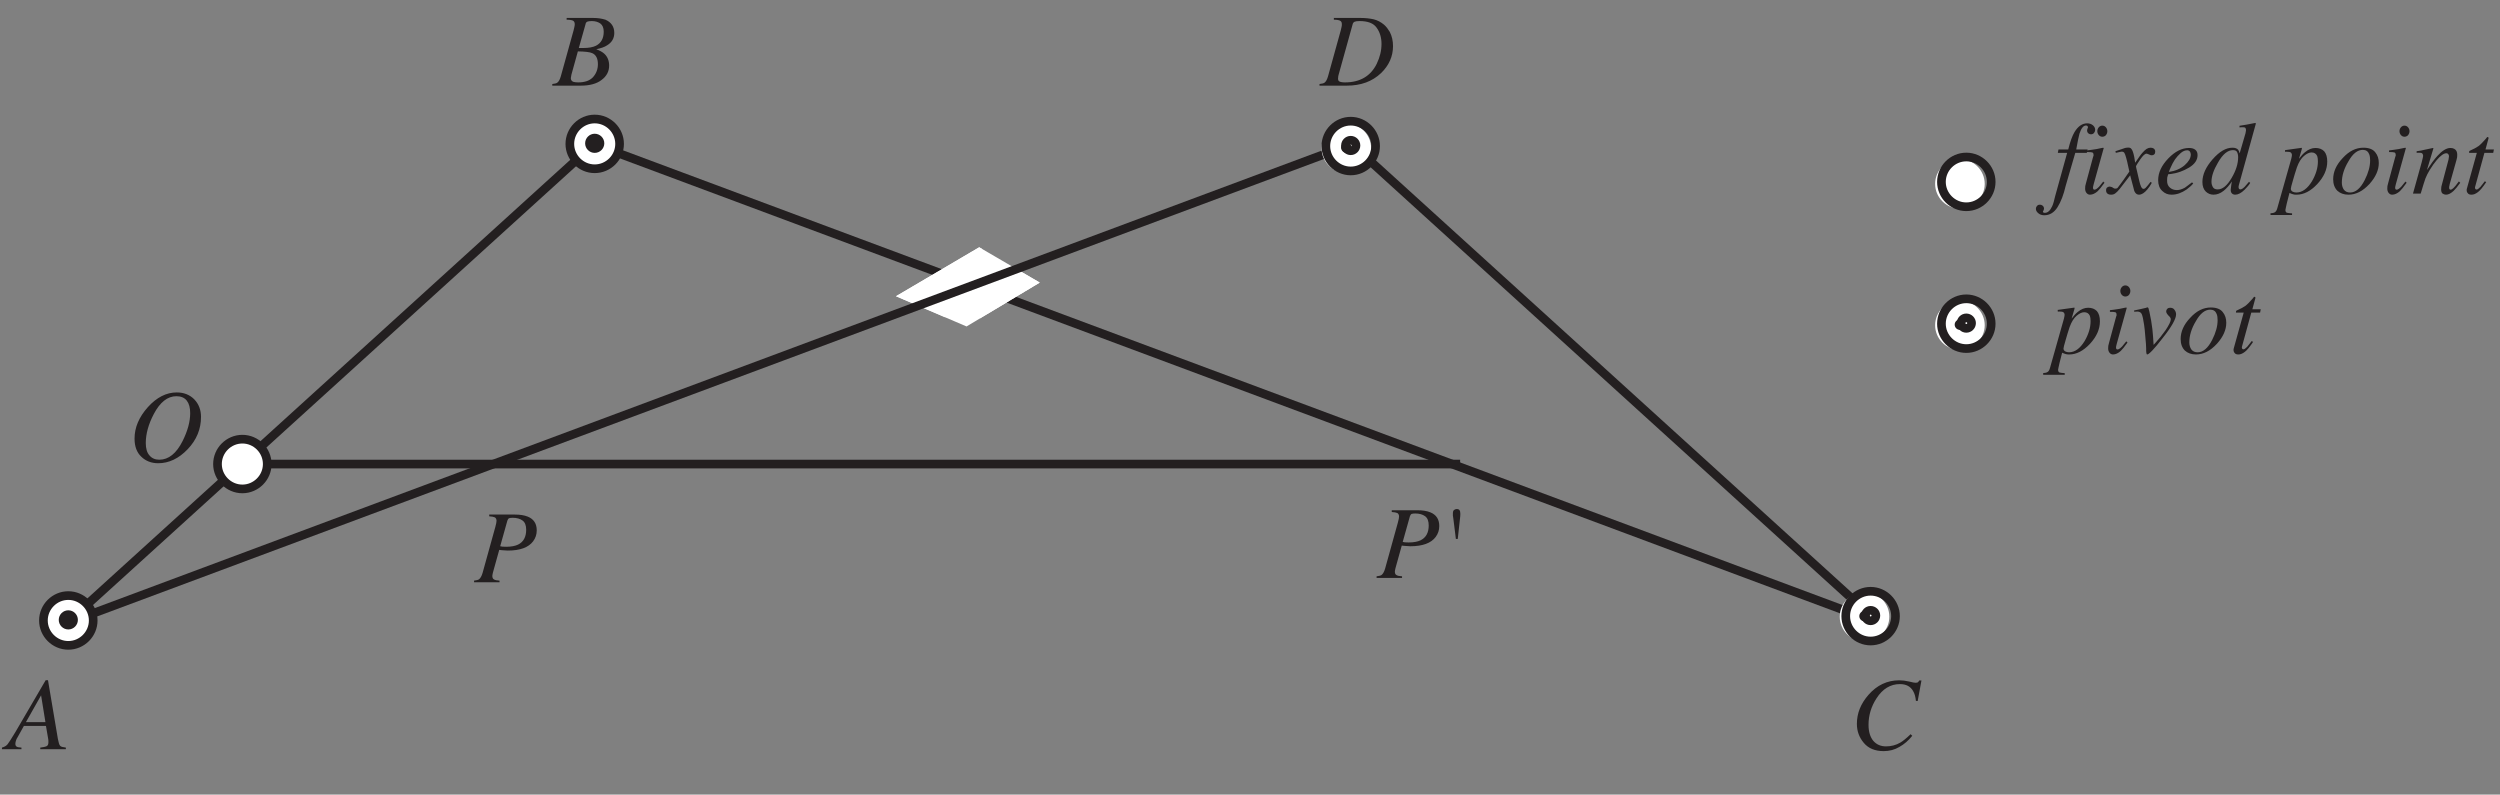 <?xml version="1.0" encoding="UTF-8"?>
<svg xmlns="http://www.w3.org/2000/svg" xmlns:xlink="http://www.w3.org/1999/xlink" width="288.52" height="91.7" viewBox="0 0 288.52 91.7">
<rect x="0" y="0" width="288.52" height="91.7" fill="#808080" stroke="none"/>
<defs>
<g>
<g id="glyph-0-0">
<path d="M 9.172 0 L 9.172 -7.797 L -0.109 -7.797 L -0.109 0 Z M 0.969 -1.078 L 0.969 -6.719 L 8.094 -6.719 L 8.094 -1.078 Z M 0.969 -1.078 "/>
</g>
<g id="glyph-0-1">
<path d="M 3.547 -0.188 C 3.062 -0.188 2.672 -0.359 2.406 -0.688 C 2.125 -1 1.984 -1.484 1.984 -2.109 C 1.984 -3.172 2.297 -4.297 2.906 -5.453 C 3.625 -6.828 4.5 -7.516 5.516 -7.516 C 6.047 -7.516 6.453 -7.344 6.719 -7 C 6.984 -6.656 7.109 -6.188 7.109 -5.562 C 7.109 -4.578 6.812 -3.5 6.234 -2.344 C 5.516 -0.906 4.609 -0.188 3.547 -0.188 Z M 5.562 -7.953 C 4.359 -7.953 3.25 -7.391 2.219 -6.25 C 1.203 -5.109 0.688 -3.906 0.688 -2.625 C 0.688 -1.703 0.953 -1.016 1.469 -0.531 C 1.984 -0.031 2.641 0.219 3.422 0.219 C 4.656 0.219 5.797 -0.328 6.812 -1.391 C 7.859 -2.484 8.359 -3.734 8.359 -5.125 C 8.359 -5.922 8.109 -6.594 7.594 -7.141 C 7.078 -7.672 6.391 -7.953 5.562 -7.953 Z M 5.562 -7.953 "/>
</g>
<g id="glyph-0-2">
<path d="M 0 0 L 2.938 0 L 2.938 -0.188 C 2.625 -0.203 2.422 -0.25 2.297 -0.328 C 2.172 -0.391 2.109 -0.531 2.109 -0.734 C 2.109 -0.812 2.141 -0.938 2.172 -1.094 C 2.188 -1.188 2.219 -1.297 2.266 -1.438 L 2.906 -3.734 C 3.062 -3.719 3.219 -3.688 3.375 -3.688 C 3.562 -3.672 3.734 -3.656 3.891 -3.656 C 5.312 -3.656 6.281 -4.016 6.812 -4.719 C 7.094 -5.094 7.234 -5.516 7.234 -5.984 C 7.234 -6.766 6.891 -7.297 6.188 -7.578 C 5.797 -7.734 5.312 -7.812 4.703 -7.812 L 1.75 -7.812 L 1.75 -7.609 C 2.062 -7.594 2.266 -7.547 2.406 -7.484 C 2.516 -7.406 2.594 -7.281 2.594 -7.094 C 2.594 -7.062 2.594 -7.016 2.578 -6.969 C 2.578 -6.938 2.562 -6.875 2.562 -6.828 L 2.453 -6.375 L 0.984 -1.078 C 0.875 -0.703 0.734 -0.469 0.578 -0.344 C 0.469 -0.266 0.281 -0.219 0 -0.188 Z M 3.016 -4.156 L 3.844 -7.109 C 3.891 -7.25 3.953 -7.344 4.047 -7.391 C 4.141 -7.422 4.297 -7.438 4.469 -7.438 C 4.938 -7.438 5.312 -7.328 5.594 -7.125 C 5.875 -6.922 6.016 -6.562 6.016 -6.062 C 6.016 -5.219 5.703 -4.656 5.078 -4.344 C 4.75 -4.188 4.297 -4.094 3.703 -4.094 C 3.531 -4.094 3.391 -4.094 3.281 -4.109 C 3.172 -4.125 3.094 -4.141 3.016 -4.156 Z M 3.016 -4.156 "/>
</g>
<g id="glyph-0-3">
<path d="M 2.438 -3.125 L 4.188 -6.219 L 4.688 -3.125 Z M -0.328 0 L 1.922 0 L 1.922 -0.188 C 1.656 -0.203 1.469 -0.234 1.375 -0.297 C 1.266 -0.359 1.219 -0.469 1.219 -0.625 C 1.219 -0.734 1.25 -0.891 1.312 -1.062 C 1.344 -1.172 1.406 -1.266 1.453 -1.344 L 2.203 -2.688 L 4.75 -2.688 L 5.016 -1.141 C 5.016 -1.094 5.016 -1.031 5.031 -0.969 C 5.031 -0.891 5.031 -0.844 5.031 -0.781 C 5.031 -0.547 4.953 -0.391 4.781 -0.328 C 4.672 -0.281 4.453 -0.234 4.094 -0.188 L 4.094 0 L 7.047 0 L 7.047 -0.188 C 6.703 -0.234 6.484 -0.281 6.391 -0.391 C 6.281 -0.5 6.203 -0.781 6.125 -1.203 L 4.984 -7.969 L 4.719 -7.969 L 1.234 -2 C 0.766 -1.219 0.453 -0.734 0.312 -0.562 C 0.156 -0.375 -0.062 -0.266 -0.328 -0.188 Z M -0.328 0 "/>
</g>
<g id="glyph-0-4">
<path d="M 2.953 -4.344 L 3.734 -7.109 C 3.75 -7.25 3.828 -7.328 3.906 -7.375 C 4 -7.422 4.188 -7.453 4.453 -7.453 C 4.859 -7.453 5.188 -7.344 5.438 -7.172 C 5.688 -6.984 5.828 -6.672 5.828 -6.234 C 5.828 -5.438 5.516 -4.906 4.938 -4.609 C 4.594 -4.438 4.109 -4.344 3.484 -4.344 Z M 2.875 -0.375 C 2.625 -0.375 2.453 -0.406 2.328 -0.438 C 2.125 -0.516 2.031 -0.656 2.031 -0.875 C 2.031 -0.938 2.047 -0.984 2.062 -1.047 C 2.062 -1.109 2.078 -1.188 2.094 -1.25 L 2.844 -3.953 C 3.688 -3.938 4.234 -3.875 4.5 -3.75 C 4.938 -3.562 5.156 -3.125 5.156 -2.484 C 5.156 -1.906 4.969 -1.406 4.609 -1 C 4.234 -0.578 3.656 -0.375 2.875 -0.375 Z M -0.109 0 L 3.203 0 C 4.203 0 5.016 -0.219 5.578 -0.656 C 6.172 -1.094 6.453 -1.656 6.453 -2.312 C 6.453 -2.875 6.266 -3.344 5.891 -3.688 C 5.688 -3.875 5.375 -4.047 4.969 -4.203 C 5.5 -4.312 5.922 -4.453 6.219 -4.656 C 6.766 -4.984 7.047 -5.469 7.047 -6.078 C 7.047 -6.797 6.703 -7.312 6.031 -7.609 C 5.625 -7.734 5.156 -7.812 4.641 -7.812 L 1.547 -7.812 L 1.547 -7.609 C 1.906 -7.609 2.156 -7.562 2.281 -7.5 C 2.422 -7.422 2.484 -7.281 2.484 -7.078 C 2.484 -7 2.469 -6.859 2.422 -6.688 C 2.406 -6.594 2.375 -6.5 2.344 -6.359 L 0.875 -1.078 C 0.766 -0.703 0.641 -0.469 0.469 -0.344 C 0.375 -0.266 0.172 -0.219 -0.109 -0.188 Z M -0.109 0 "/>
</g>
<g id="glyph-0-5">
<path d="M 2.828 -0.375 C 2.516 -0.375 2.297 -0.422 2.188 -0.484 C 2.078 -0.531 2.031 -0.656 2.031 -0.828 C 2.031 -0.891 2.031 -0.938 2.047 -0.984 C 2.047 -1.047 2.062 -1.141 2.094 -1.25 L 3.719 -7.094 C 3.75 -7.234 3.828 -7.312 3.938 -7.375 C 4.047 -7.422 4.25 -7.453 4.5 -7.453 C 5.469 -7.453 6.125 -7.203 6.484 -6.688 C 6.859 -6.172 7.047 -5.547 7.047 -4.812 C 7.047 -4.031 6.859 -3.281 6.5 -2.531 C 5.797 -1.094 4.562 -0.375 2.828 -0.375 Z M -0.109 0 L 3.047 0 C 4.672 0 5.984 -0.484 7 -1.453 C 7.906 -2.328 8.375 -3.375 8.375 -4.562 C 8.375 -5.172 8.25 -5.719 8 -6.203 C 7.812 -6.516 7.609 -6.797 7.344 -7.031 C 6.969 -7.344 6.578 -7.547 6.141 -7.656 C 5.719 -7.75 5.219 -7.812 4.641 -7.812 L 1.547 -7.812 L 1.547 -7.609 C 1.906 -7.609 2.156 -7.562 2.281 -7.484 C 2.422 -7.406 2.469 -7.281 2.469 -7.078 C 2.469 -7 2.469 -6.891 2.438 -6.781 C 2.422 -6.672 2.375 -6.531 2.344 -6.375 L 0.875 -1.078 C 0.766 -0.703 0.641 -0.469 0.469 -0.344 C 0.375 -0.266 0.172 -0.219 -0.109 -0.188 Z M -0.109 0 "/>
</g>
<g id="glyph-0-6">
<path d="M 5.5 -7.953 C 4.109 -7.953 2.922 -7.391 1.953 -6.281 C 1.047 -5.25 0.609 -4.141 0.609 -2.922 C 0.609 -2.094 0.875 -1.359 1.406 -0.734 C 1.938 -0.094 2.703 0.219 3.703 0.219 C 4.359 0.219 4.969 0.062 5.516 -0.266 C 6.078 -0.578 6.562 -1 7 -1.547 L 6.812 -1.734 C 6.328 -1.266 5.922 -0.938 5.625 -0.766 C 5.125 -0.469 4.562 -0.328 3.969 -0.328 C 3.375 -0.328 2.891 -0.531 2.516 -0.953 C 2.156 -1.375 1.953 -2 1.953 -2.812 C 1.953 -3.922 2.266 -4.938 2.875 -5.875 C 3.578 -6.969 4.484 -7.516 5.578 -7.516 C 6.281 -7.516 6.797 -7.25 7.094 -6.719 C 7.266 -6.438 7.375 -6.062 7.422 -5.578 L 7.625 -5.562 L 8.062 -7.938 L 7.812 -7.938 C 7.766 -7.859 7.719 -7.781 7.656 -7.734 C 7.609 -7.688 7.5 -7.672 7.359 -7.672 C 7.281 -7.672 7.031 -7.703 6.641 -7.812 C 6.234 -7.906 5.844 -7.953 5.5 -7.953 Z M 5.5 -7.953 "/>
</g>
<g id="glyph-0-7">
<path d="M 1.922 -7.953 C 1.828 -7.953 1.719 -7.906 1.641 -7.844 C 1.547 -7.781 1.5 -7.656 1.5 -7.453 C 1.5 -7.359 1.5 -7.281 1.5 -7.188 C 1.516 -7.094 1.531 -7 1.547 -6.891 L 1.844 -4.5 L 2.062 -4.5 L 2.344 -7.078 C 2.359 -7.219 2.359 -7.297 2.359 -7.328 C 2.359 -7.344 2.359 -7.391 2.359 -7.422 C 2.359 -7.609 2.328 -7.734 2.266 -7.812 C 2.219 -7.906 2.094 -7.953 1.922 -7.953 Z M 1.922 -7.953 "/>
</g>
<g id="glyph-0-8">
<path d="M 5.062 -7.359 C 5.062 -7.547 4.984 -7.719 4.812 -7.875 C 4.625 -8.031 4.406 -8.109 4.141 -8.109 C 3.562 -8.109 3.078 -7.766 2.672 -7.094 C 2.422 -6.672 2.172 -6 1.953 -5.094 L 0.828 -5.094 L 0.75 -4.703 L 1.828 -4.703 L 0.438 0.312 C 0.328 0.781 0.234 1.172 0.109 1.438 C -0.125 1.953 -0.406 2.219 -0.734 2.219 C -0.797 2.219 -0.859 2.219 -0.906 2.188 C -0.938 2.156 -0.969 2.141 -0.969 2.109 C -0.969 2.062 -0.953 2.016 -0.906 1.953 C -0.875 1.875 -0.844 1.812 -0.844 1.734 C -0.844 1.609 -0.891 1.5 -0.984 1.406 C -1.078 1.328 -1.188 1.281 -1.328 1.281 C -1.469 1.281 -1.594 1.328 -1.656 1.438 C -1.75 1.531 -1.781 1.641 -1.781 1.75 C -1.781 1.953 -1.688 2.109 -1.5 2.266 C -1.328 2.422 -1.094 2.5 -0.812 2.5 C -0.188 2.5 0.328 2.188 0.719 1.562 C 1.109 0.938 1.422 0.125 1.656 -0.891 L 2.766 -4.703 L 4.094 -4.703 L 4.188 -5.094 L 2.875 -5.094 C 3.031 -5.938 3.141 -6.547 3.25 -6.922 C 3.453 -7.547 3.703 -7.859 4 -7.859 C 4.062 -7.859 4.109 -7.844 4.156 -7.812 C 4.203 -7.75 4.234 -7.719 4.234 -7.656 C 4.156 -7.484 4.125 -7.344 4.125 -7.266 C 4.125 -7.156 4.172 -7.047 4.25 -6.969 C 4.344 -6.891 4.453 -6.844 4.578 -6.844 C 4.734 -6.844 4.859 -6.906 4.938 -7.016 C 5.016 -7.125 5.062 -7.234 5.062 -7.359 Z M 5.062 -7.359 "/>
</g>
<g id="glyph-0-9">
<path d="M 2.562 -6.562 C 2.719 -6.562 2.859 -6.625 2.969 -6.734 C 3.078 -6.875 3.141 -7.016 3.141 -7.203 C 3.141 -7.375 3.078 -7.531 2.969 -7.656 C 2.859 -7.781 2.719 -7.844 2.562 -7.844 C 2.406 -7.844 2.266 -7.781 2.156 -7.656 C 2.047 -7.531 1.984 -7.375 1.984 -7.203 C 1.984 -7.031 2.047 -6.875 2.156 -6.75 C 2.266 -6.625 2.406 -6.562 2.562 -6.562 Z M 2.422 -5.25 C 2.266 -5.219 2.078 -5.172 1.906 -5.141 C 1.75 -5.109 1.609 -5.094 1.484 -5.078 C 1.344 -5.062 1.109 -5.016 0.781 -4.984 L 0.781 -4.797 C 1.094 -4.797 1.297 -4.781 1.406 -4.75 C 1.5 -4.703 1.547 -4.625 1.547 -4.484 C 1.547 -4.453 1.547 -4.406 1.547 -4.359 C 1.531 -4.328 1.516 -4.297 1.5 -4.25 L 0.688 -1.25 C 0.641 -1.078 0.609 -0.953 0.594 -0.875 C 0.578 -0.781 0.578 -0.688 0.578 -0.578 C 0.578 -0.375 0.625 -0.219 0.734 -0.078 C 0.844 0.062 0.984 0.125 1.141 0.125 C 1.438 0.125 1.734 -0.016 2.031 -0.281 C 2.219 -0.469 2.469 -0.766 2.75 -1.172 L 2.812 -1.25 L 2.672 -1.391 C 2.469 -1.125 2.312 -0.938 2.188 -0.797 C 1.969 -0.578 1.797 -0.453 1.656 -0.453 C 1.578 -0.453 1.531 -0.484 1.516 -0.531 C 1.5 -0.562 1.484 -0.625 1.484 -0.688 C 1.484 -0.719 1.5 -0.844 1.562 -1.078 L 2.719 -5.234 C 2.734 -5.266 2.719 -5.266 2.703 -5.281 C 2.672 -5.297 2.578 -5.281 2.422 -5.25 Z M 2.422 -5.25 "/>
</g>
<g id="glyph-0-10">
<path d="M -0.328 -0.391 C -0.328 -0.281 -0.312 -0.172 -0.266 -0.109 C -0.172 0.047 0 0.125 0.25 0.125 C 0.438 0.125 0.594 0.078 0.719 -0.016 C 0.844 -0.094 1.031 -0.281 1.25 -0.547 L 2.453 -2.109 L 2.828 -0.688 C 2.875 -0.438 2.938 -0.25 3.016 -0.141 C 3.125 0.031 3.281 0.125 3.469 0.125 C 3.781 0.125 4.094 -0.078 4.438 -0.484 C 4.609 -0.688 4.797 -0.953 4.953 -1.25 L 4.797 -1.344 C 4.578 -1.047 4.406 -0.844 4.297 -0.734 C 4.203 -0.609 4.094 -0.547 3.984 -0.547 C 3.875 -0.547 3.766 -0.656 3.688 -0.859 C 3.625 -0.984 3.562 -1.219 3.484 -1.547 C 3.391 -1.906 3.328 -2.266 3.25 -2.562 C 3.172 -2.891 3.125 -3.078 3.125 -3.141 C 3.125 -3.203 3.297 -3.484 3.609 -3.938 C 3.922 -4.391 4.156 -4.609 4.344 -4.609 C 4.344 -4.609 4.391 -4.609 4.422 -4.594 C 4.453 -4.578 4.5 -4.562 4.547 -4.547 L 4.703 -4.484 C 4.75 -4.453 4.781 -4.453 4.812 -4.438 C 4.859 -4.422 4.906 -4.422 4.953 -4.422 C 5.062 -4.422 5.156 -4.453 5.234 -4.531 C 5.312 -4.609 5.344 -4.703 5.344 -4.844 C 5.344 -5.031 5.266 -5.156 5.109 -5.234 C 5.047 -5.266 4.938 -5.297 4.797 -5.297 C 4.656 -5.297 4.5 -5.25 4.344 -5.156 C 4.203 -5.062 4.031 -4.906 3.859 -4.703 C 3.656 -4.484 3.391 -4.094 3.031 -3.562 L 2.922 -4.234 C 2.828 -4.703 2.719 -5.016 2.594 -5.156 C 2.516 -5.266 2.391 -5.312 2.234 -5.312 C 2.125 -5.312 2.016 -5.297 1.859 -5.266 C 1.719 -5.219 1.562 -5.172 1.406 -5.109 L 0.75 -4.891 L 0.797 -4.703 C 0.922 -4.734 1.031 -4.75 1.141 -4.781 C 1.297 -4.812 1.406 -4.844 1.453 -4.844 C 1.609 -4.844 1.719 -4.797 1.781 -4.703 C 1.844 -4.609 1.906 -4.438 1.984 -4.156 C 2.062 -3.891 2.141 -3.562 2.219 -3.172 C 2.312 -2.781 2.359 -2.562 2.359 -2.547 C 1.859 -1.812 1.516 -1.344 1.375 -1.156 C 1.156 -0.859 1.031 -0.688 0.984 -0.641 C 0.922 -0.594 0.844 -0.578 0.75 -0.578 C 0.719 -0.578 0.688 -0.578 0.672 -0.578 C 0.641 -0.578 0.609 -0.594 0.578 -0.609 L 0.375 -0.734 C 0.328 -0.75 0.281 -0.781 0.234 -0.781 C 0.172 -0.797 0.141 -0.812 0.094 -0.812 C 0 -0.812 -0.094 -0.781 -0.188 -0.719 C -0.281 -0.656 -0.328 -0.547 -0.328 -0.391 Z M -0.328 -0.391 "/>
</g>
<g id="glyph-0-11">
<path d="M 0.375 -1.547 C 0.375 -1.016 0.531 -0.594 0.844 -0.312 C 1.141 -0.016 1.5 0.125 1.922 0.125 C 2.516 0.125 3.078 -0.078 3.672 -0.484 C 4 -0.734 4.25 -0.953 4.422 -1.172 L 4.281 -1.297 C 3.922 -1.016 3.641 -0.812 3.469 -0.688 C 3.125 -0.5 2.828 -0.406 2.531 -0.406 C 2.219 -0.406 1.953 -0.5 1.734 -0.688 C 1.5 -0.891 1.406 -1.141 1.406 -1.5 C 1.406 -1.641 1.406 -1.75 1.422 -1.859 C 1.453 -1.953 1.484 -2.078 1.531 -2.234 L 1.859 -2.266 C 2.594 -2.359 3.281 -2.609 3.938 -3 C 4.609 -3.406 4.922 -3.891 4.922 -4.438 C 4.922 -4.703 4.844 -4.922 4.656 -5.062 C 4.484 -5.203 4.234 -5.266 3.938 -5.266 C 3.109 -5.266 2.312 -4.859 1.547 -4.062 C 0.766 -3.25 0.375 -2.422 0.375 -1.547 Z M 1.609 -2.5 C 1.688 -2.703 1.75 -2.875 1.828 -3.031 C 1.953 -3.328 2.109 -3.625 2.312 -3.938 C 2.516 -4.219 2.719 -4.453 2.969 -4.672 C 3.219 -4.891 3.469 -5 3.719 -5 C 3.859 -5 3.953 -4.953 4.031 -4.859 C 4.094 -4.781 4.141 -4.656 4.141 -4.516 C 4.141 -4.094 3.891 -3.688 3.438 -3.281 C 2.969 -2.875 2.359 -2.609 1.609 -2.5 Z M 1.609 -2.5 "/>
</g>
<g id="glyph-0-12">
<path d="M 1.219 -1.359 C 1.219 -2 1.469 -2.734 1.969 -3.578 C 2.516 -4.547 3.094 -5.016 3.688 -5.016 C 3.938 -5.016 4.094 -4.953 4.172 -4.797 C 4.25 -4.641 4.297 -4.438 4.297 -4.203 C 4.297 -3.453 4.047 -2.656 3.547 -1.812 C 3.031 -0.922 2.5 -0.484 1.938 -0.484 C 1.672 -0.484 1.5 -0.562 1.391 -0.734 C 1.281 -0.922 1.219 -1.125 1.219 -1.359 Z M 3.641 -5.297 C 2.891 -5.297 2.141 -4.859 1.344 -3.953 C 0.578 -3.078 0.172 -2.203 0.172 -1.344 C 0.172 -0.844 0.312 -0.484 0.562 -0.234 C 0.812 0 1.109 0.125 1.453 0.125 C 1.859 0.125 2.25 -0.031 2.609 -0.312 C 2.969 -0.594 3.281 -0.969 3.578 -1.406 C 3.531 -1.188 3.5 -1 3.484 -0.828 C 3.453 -0.641 3.438 -0.516 3.438 -0.438 C 3.438 -0.188 3.516 -0.031 3.688 0.062 C 3.766 0.109 3.859 0.125 3.969 0.125 C 4.281 0.125 4.656 -0.062 5.047 -0.453 C 5.266 -0.688 5.469 -0.891 5.609 -1.109 L 5.688 -1.234 L 5.547 -1.359 C 5.328 -1.109 5.156 -0.922 5.047 -0.781 C 4.844 -0.578 4.672 -0.484 4.562 -0.484 C 4.516 -0.484 4.469 -0.5 4.422 -0.531 C 4.375 -0.578 4.344 -0.641 4.344 -0.75 C 4.344 -0.781 4.344 -0.844 4.359 -0.891 C 4.359 -0.938 4.391 -1 4.406 -1.078 L 5.172 -3.844 L 6.328 -8.031 L 6.344 -8.094 L 6.281 -8.156 C 5.516 -8 4.906 -7.891 4.453 -7.828 L 4.453 -7.641 C 4.547 -7.656 4.625 -7.656 4.688 -7.656 C 4.734 -7.656 4.812 -7.656 4.859 -7.656 C 4.969 -7.656 5.062 -7.641 5.109 -7.609 C 5.156 -7.562 5.203 -7.469 5.203 -7.312 C 5.203 -7.281 5.188 -7.234 5.188 -7.188 C 5.172 -7.125 5.156 -7.078 5.156 -7 L 4.469 -4.641 C 4.422 -4.844 4.359 -4.984 4.297 -5.062 C 4.156 -5.219 3.938 -5.297 3.641 -5.297 Z M 3.641 -5.297 "/>
</g>
<g id="glyph-0-13">
</g>
<g id="glyph-0-14">
<path d="M -0.938 2.469 L 1.547 2.469 L 1.547 2.281 C 1.25 2.266 1.047 2.234 0.938 2.203 C 0.844 2.156 0.781 2.062 0.781 1.891 C 0.781 1.828 0.844 1.578 0.938 1.141 C 0.984 0.953 1.047 0.688 1.156 0.281 L 1.25 -0.078 C 1.406 0 1.547 0.047 1.656 0.078 C 1.781 0.125 1.906 0.125 2.078 0.125 C 2.891 0.125 3.688 -0.281 4.453 -1.094 C 5.219 -1.922 5.609 -2.781 5.609 -3.703 C 5.609 -4.234 5.484 -4.625 5.25 -4.891 C 5 -5.141 4.672 -5.266 4.25 -5.266 C 3.844 -5.266 3.438 -5.109 3.047 -4.781 C 2.828 -4.609 2.594 -4.344 2.344 -4.016 L 2.656 -5.078 C 2.672 -5.109 2.672 -5.156 2.688 -5.234 C 2.672 -5.266 2.672 -5.281 2.641 -5.281 L 0.734 -5.016 L 0.75 -4.812 C 0.781 -4.828 0.828 -4.828 0.859 -4.828 C 0.891 -4.828 0.938 -4.828 0.969 -4.828 C 1.156 -4.828 1.297 -4.812 1.391 -4.75 C 1.484 -4.672 1.531 -4.578 1.531 -4.453 C 1.531 -4.422 1.531 -4.375 1.516 -4.297 C 1.5 -4.25 1.484 -4.141 1.453 -4 L -0.156 1.688 C -0.219 1.906 -0.297 2.062 -0.422 2.141 C -0.531 2.219 -0.719 2.266 -0.938 2.266 Z M 4.531 -3.719 C 4.531 -2.969 4.297 -2.203 3.844 -1.422 C 3.312 -0.562 2.719 -0.125 2.031 -0.125 C 1.859 -0.125 1.719 -0.172 1.594 -0.234 C 1.469 -0.312 1.406 -0.422 1.406 -0.562 C 1.406 -0.656 1.484 -0.969 1.641 -1.5 C 1.781 -2.031 1.953 -2.531 2.109 -3.031 C 2.328 -3.641 2.609 -4.078 2.922 -4.344 C 3.234 -4.609 3.531 -4.75 3.797 -4.75 C 4.109 -4.75 4.328 -4.609 4.453 -4.328 C 4.5 -4.172 4.531 -3.984 4.531 -3.719 Z M 4.531 -3.719 "/>
</g>
<g id="glyph-0-15">
<path d="M 1.312 -1.25 C 1.312 -2.062 1.562 -2.875 2.062 -3.703 C 2.562 -4.609 3.125 -5.047 3.734 -5.047 C 4.094 -5.047 4.344 -4.875 4.469 -4.547 C 4.547 -4.359 4.578 -4.125 4.578 -3.828 C 4.578 -3.141 4.375 -2.391 3.953 -1.562 C 3.469 -0.609 2.906 -0.125 2.266 -0.125 C 1.953 -0.125 1.719 -0.234 1.547 -0.453 C 1.406 -0.656 1.312 -0.938 1.312 -1.25 Z M 3.797 -5.297 C 2.938 -5.297 2.141 -4.906 1.406 -4.094 C 0.672 -3.328 0.312 -2.5 0.312 -1.656 C 0.312 -1.094 0.484 -0.641 0.797 -0.328 C 1.125 -0.031 1.547 0.125 2.078 0.125 C 2.938 0.125 3.734 -0.281 4.5 -1.109 C 5.219 -1.906 5.578 -2.719 5.578 -3.531 C 5.578 -4.016 5.453 -4.422 5.172 -4.766 C 4.906 -5.109 4.453 -5.297 3.797 -5.297 Z M 3.797 -5.297 "/>
</g>
<g id="glyph-0-16">
<path d="M 1.109 0 C 1.359 -0.844 1.547 -1.438 1.656 -1.75 C 1.781 -2.062 1.953 -2.406 2.156 -2.734 C 2.422 -3.172 2.688 -3.547 2.953 -3.859 C 3.406 -4.391 3.781 -4.656 4.062 -4.656 C 4.188 -4.656 4.25 -4.609 4.297 -4.547 C 4.344 -4.484 4.375 -4.406 4.375 -4.297 C 4.375 -4.266 4.359 -4.203 4.344 -4.094 C 4.344 -4 4.312 -3.875 4.266 -3.719 L 3.516 -0.891 C 3.5 -0.828 3.484 -0.766 3.484 -0.688 C 3.469 -0.609 3.469 -0.531 3.469 -0.484 C 3.469 -0.25 3.531 -0.078 3.641 0 C 3.766 0.078 3.891 0.125 4.031 0.125 C 4.312 0.125 4.609 -0.031 4.922 -0.328 C 5.109 -0.5 5.359 -0.812 5.672 -1.25 L 5.516 -1.406 C 5.219 -1 5.016 -0.75 4.891 -0.641 C 4.75 -0.516 4.656 -0.453 4.547 -0.453 C 4.5 -0.453 4.453 -0.484 4.422 -0.531 C 4.406 -0.578 4.391 -0.625 4.391 -0.688 C 4.391 -0.719 4.391 -0.781 4.406 -0.859 C 4.438 -0.938 4.453 -1.016 4.453 -1.078 L 5.234 -3.859 C 5.266 -3.984 5.281 -4.094 5.312 -4.188 C 5.328 -4.297 5.328 -4.391 5.328 -4.484 C 5.328 -4.812 5.219 -5.047 4.969 -5.172 C 4.859 -5.234 4.703 -5.266 4.531 -5.266 C 4.094 -5.266 3.578 -4.953 3.031 -4.344 C 2.703 -3.984 2.297 -3.438 1.828 -2.719 L 2.578 -5.219 C 2.562 -5.234 2.562 -5.266 2.531 -5.266 L 1.5 -5.047 C 1.375 -5.016 1.266 -5 1.156 -4.969 C 1.047 -4.953 0.875 -4.922 0.641 -4.891 L 0.641 -4.703 C 0.688 -4.703 0.734 -4.703 0.781 -4.719 C 0.828 -4.719 0.859 -4.719 0.906 -4.719 C 1.094 -4.719 1.219 -4.703 1.297 -4.625 C 1.344 -4.562 1.391 -4.484 1.391 -4.359 C 1.391 -4.297 1.375 -4.219 1.359 -4.156 C 1.344 -4.094 1.297 -3.906 1.219 -3.594 L 0.219 0 Z M 1.109 0 "/>
</g>
<g id="glyph-0-17">
<path d="M 0.438 -0.375 C 0.438 -0.25 0.484 -0.125 0.578 -0.031 C 0.656 0.078 0.797 0.125 1 0.125 C 1.234 0.125 1.469 0.031 1.734 -0.172 C 1.984 -0.359 2.266 -0.703 2.609 -1.203 L 2.688 -1.328 L 2.531 -1.422 C 2.281 -1.094 2.109 -0.875 2.016 -0.766 C 1.812 -0.562 1.688 -0.469 1.578 -0.469 C 1.5 -0.469 1.453 -0.5 1.422 -0.562 C 1.391 -0.625 1.391 -0.688 1.406 -0.766 L 2.484 -4.703 L 3.5 -4.703 L 3.578 -5.094 L 2.609 -5.094 L 2.953 -6.359 C 2.969 -6.391 2.969 -6.406 2.953 -6.438 C 2.953 -6.453 2.953 -6.484 2.938 -6.5 C 2.922 -6.516 2.891 -6.516 2.859 -6.531 C 2.828 -6.531 2.828 -6.531 2.797 -6.516 C 2.781 -6.5 2.766 -6.484 2.766 -6.484 L 2.672 -6.359 C 2.297 -5.922 2 -5.625 1.781 -5.469 C 1.547 -5.312 1.25 -5.141 0.844 -4.969 C 0.781 -4.953 0.75 -4.906 0.734 -4.891 C 0.719 -4.859 0.719 -4.797 0.719 -4.703 L 1.609 -4.703 L 0.469 -0.609 C 0.453 -0.578 0.453 -0.531 0.438 -0.484 C 0.438 -0.438 0.438 -0.406 0.438 -0.375 Z M 0.438 -0.375 "/>
</g>
<g id="glyph-0-18">
<path d="M 4.406 -5.266 C 4.281 -5.266 4.172 -5.234 4.094 -5.156 C 4 -5.062 3.953 -4.953 3.953 -4.828 C 3.953 -4.703 4.047 -4.547 4.219 -4.359 C 4.406 -4.203 4.484 -4.047 4.484 -3.938 C 4.484 -3.688 4.281 -3.281 3.891 -2.688 C 3.484 -2.109 3.078 -1.609 2.688 -1.188 L 2.5 -0.984 C 2.453 -1.781 2.406 -2.375 2.359 -2.797 C 2.281 -3.453 2.172 -4.109 2.016 -4.797 C 1.969 -5 1.938 -5.141 1.906 -5.219 C 1.875 -5.297 1.828 -5.312 1.781 -5.312 L 1.594 -5.25 C 1.562 -5.25 1.359 -5.203 0.984 -5.109 C 0.609 -5.031 0.375 -4.984 0.25 -4.953 L 0.25 -4.812 C 0.328 -4.812 0.391 -4.812 0.438 -4.812 C 0.5 -4.828 0.547 -4.828 0.594 -4.828 C 0.859 -4.828 1.031 -4.734 1.125 -4.547 C 1.219 -4.344 1.312 -3.938 1.406 -3.281 C 1.453 -2.969 1.5 -2.516 1.547 -1.891 C 1.609 -1.266 1.641 -0.828 1.641 -0.562 C 1.641 -0.344 1.641 -0.203 1.656 -0.109 C 1.672 0.047 1.703 0.125 1.766 0.125 C 1.953 0.125 2.562 -0.484 3.531 -1.75 C 4.578 -3.062 5.094 -3.984 5.094 -4.5 C 5.094 -4.703 5.031 -4.875 4.906 -5.031 C 4.812 -5.188 4.625 -5.266 4.406 -5.266 Z M 4.406 -5.266 "/>
</g>
</g>
<clipPath id="clip-0">
<path clip-rule="nonzero" d="M 0.23 78 L 8 78 L 8 87 L 0.23 87 Z M 0.23 78 "/>
</clipPath>
<clipPath id="clip-1">
<path clip-rule="nonzero" d="M 0.23 63 L 17 63 L 17 81 L 0.23 81 Z M 0.23 63 "/>
</clipPath>
<clipPath id="clip-2">
<path clip-rule="nonzero" d="M 278 15 L 287.809 15 L 287.809 23 L 278 23 Z M 278 15 "/>
</clipPath>
</defs>
<path fill="none" stroke-width="10" stroke-linecap="square" stroke-linejoin="miter" stroke="rgb(13.73%, 12.16%, 12.549%)" stroke-opacity="1" stroke-miterlimit="4" d="M 77.825 197.858 L 677.828 742.838 " transform="matrix(0.1, 0, 0, -0.1, 0.231, 91.401)"/>
<g fill="rgb(13.73%, 12.16%, 12.549%)" fill-opacity="1">
<use xlink:href="#glyph-0-1" x="14.84" y="53.242"/>
</g>
<g fill="rgb(13.73%, 12.16%, 12.549%)" fill-opacity="1">
<use xlink:href="#glyph-0-2" x="54.71" y="67.196"/>
</g>
<g clip-path="url(#clip-0)">
<g fill="rgb(13.73%, 12.16%, 12.549%)" fill-opacity="1">
<use xlink:href="#glyph-0-3" x="0.554" y="86.466"/>
</g>
</g>
<g fill="rgb(13.73%, 12.16%, 12.549%)" fill-opacity="1">
<use xlink:href="#glyph-0-4" x="63.847" y="9.884"/>
</g>
<g fill="rgb(13.73%, 12.16%, 12.549%)" fill-opacity="1">
<use xlink:href="#glyph-0-5" x="152.39" y="9.884"/>
</g>
<g fill="rgb(13.73%, 12.16%, 12.549%)" fill-opacity="1">
<use xlink:href="#glyph-0-6" x="213.69" y="86.466"/>
</g>
<g fill="rgb(13.73%, 12.16%, 12.549%)" fill-opacity="1">
<use xlink:href="#glyph-0-2" x="158.869" y="66.698"/>
</g>
<g fill="rgb(13.73%, 12.16%, 12.549%)" fill-opacity="1">
<use xlink:href="#glyph-0-7" x="166.175" y="66.698"/>
</g>
<path fill="none" stroke-width="10" stroke-linecap="square" stroke-linejoin="miter" stroke="rgb(13.73%, 12.16%, 12.549%)" stroke-opacity="1" stroke-miterlimit="4" d="M 2157.81 197.858 L 682.805 747.855 " transform="matrix(0.1, 0, 0, -0.1, 0.231, 91.401)"/>
<path fill="none" stroke-width="10" stroke-linecap="square" stroke-linejoin="miter" stroke="rgb(13.73%, 12.16%, 12.549%)" stroke-opacity="1" stroke-miterlimit="4" d="M 277.813 378.447 L 1677.808 378.447 " transform="matrix(0.1, 0, 0, -0.1, 0.231, 91.401)"/>
<path fill-rule="evenodd" fill="rgb(100%, 100%, 100%)" fill-opacity="1" d="M 104.172 34.305 L 112.645 29.32 L 118.625 32.809 L 111.148 37.293 L 104.172 34.305 "/>
<path fill="none" stroke-width="10" stroke-linecap="butt" stroke-linejoin="miter" stroke="rgb(100%, 100%, 100%)" stroke-opacity="1" stroke-miterlimit="4" d="M 1042.807 572.831 L 1127.811 622.838 L 1187.811 587.841 L 1112.801 542.85 Z M 1042.807 572.831 " transform="matrix(0.1, 0, 0, -0.1, 0.231, 91.401)"/>
<path fill="none" stroke-width="10" stroke-linecap="butt" stroke-linejoin="miter" stroke="rgb(100%, 100%, 100%)" stroke-opacity="1" stroke-dasharray="100 40" stroke-miterlimit="4" d="M 1042.807 572.831 L 1127.811 622.838 L 1187.811 587.841 L 1112.801 542.85 Z M 1042.807 572.831 " transform="matrix(0.1, 0, 0, -0.1, 0.231, 91.401)"/>
<path fill="none" stroke-width="10" stroke-linecap="square" stroke-linejoin="miter" stroke="rgb(13.73%, 12.16%, 12.549%)" stroke-opacity="1" stroke-miterlimit="4" d="M 2162.827 197.858 L 1562.823 742.838 " transform="matrix(0.1, 0, 0, -0.1, 0.231, 91.401)"/>
<path fill="none" stroke-width="10" stroke-linecap="square" stroke-linejoin="miter" stroke="rgb(13.73%, 12.16%, 12.549%)" stroke-opacity="1" stroke-miterlimit="4" d="M 82.841 197.858 L 1557.807 747.855 " transform="matrix(0.1, 0, 0, -0.1, 0.231, 91.401)"/>
<path fill-rule="evenodd" fill="rgb(13.73%, 12.16%, 12.549%)" fill-opacity="1" d="M 215.434 71.309 C 215.434 71.445 215.32 71.559 215.184 71.559 C 215.051 71.559 214.938 71.445 214.938 71.309 C 214.938 71.172 215.051 71.059 215.184 71.059 C 215.32 71.059 215.434 71.172 215.434 71.309 "/>
<path fill="none" stroke-width="10" stroke-linecap="butt" stroke-linejoin="miter" stroke="rgb(13.73%, 12.16%, 12.549%)" stroke-opacity="1" stroke-miterlimit="4" d="M 2159.064 201.581 C 2159.064 200.21 2157.928 199.073 2156.556 199.073 C 2155.224 199.073 2154.087 200.21 2154.087 201.581 C 2154.087 202.953 2155.224 204.089 2156.556 204.089 C 2157.928 204.089 2159.064 202.953 2159.064 201.581 Z M 2159.064 201.581 " transform="matrix(0.1, 0, 0, -0.1, 0.231, 91.401)"/>
<path fill-rule="evenodd" fill="rgb(100%, 100%, 100%)" fill-opacity="1" d="M 218.043 71.172 C 218.043 72.742 216.75 74.035 215.18 74.035 C 213.613 74.035 212.32 72.742 212.32 71.172 C 212.32 69.602 213.613 68.312 215.18 68.312 C 216.75 68.312 218.043 69.602 218.043 71.172 "/>
<path fill="none" stroke-width="10" stroke-linecap="butt" stroke-linejoin="miter" stroke="rgb(13.73%, 12.16%, 12.549%)" stroke-opacity="1" stroke-miterlimit="4" d="M 2185.244 202.953 C 2185.244 187.198 2172.272 174.226 2156.517 174.226 C 2140.802 174.226 2127.83 187.198 2127.83 202.953 C 2127.83 218.707 2140.802 231.64 2156.517 231.64 C 2172.272 231.64 2185.244 218.707 2185.244 202.953 Z M 2185.244 202.953 " transform="matrix(0.1, 0, 0, -0.1, 0.231, 91.401)"/>
<path fill-rule="evenodd" fill="rgb(13.73%, 12.16%, 12.549%)" fill-opacity="1" d="M 215.785 71.105 C 215.785 71.438 215.512 71.707 215.18 71.707 C 214.852 71.707 214.578 71.438 214.578 71.105 C 214.578 70.773 214.852 70.504 215.18 70.504 C 215.512 70.504 215.785 70.773 215.785 71.105 "/>
<path fill="none" stroke-width="10" stroke-linecap="butt" stroke-linejoin="miter" stroke="rgb(13.73%, 12.16%, 12.549%)" stroke-opacity="1" stroke-miterlimit="4" d="M 2162.592 203.619 C 2162.592 200.288 2159.848 197.584 2156.517 197.584 C 2153.225 197.584 2150.482 200.288 2150.482 203.619 C 2150.482 206.95 2153.225 209.654 2156.517 209.654 C 2159.848 209.654 2162.592 206.95 2162.592 203.619 Z M 2162.592 203.619 " transform="matrix(0.1, 0, 0, -0.1, 0.231, 91.401)"/>
<path fill-rule="evenodd" fill="rgb(100%, 100%, 100%)" fill-opacity="1" d="M 158.238 17.102 C 158.238 18.668 156.945 19.961 155.375 19.961 C 153.809 19.961 152.516 18.668 152.516 17.102 C 152.516 15.531 153.809 14.238 155.375 14.238 C 156.945 14.238 158.238 15.531 158.238 17.102 "/>
<path fill="none" stroke-width="10" stroke-linecap="butt" stroke-linejoin="miter" stroke="rgb(13.73%, 12.16%, 12.549%)" stroke-opacity="1" stroke-miterlimit="4" d="M 1585.24 745.425 C 1585.24 729.71 1572.268 716.738 1556.514 716.738 C 1540.798 716.738 1527.826 729.71 1527.826 745.425 C 1527.826 761.179 1540.798 774.151 1556.514 774.151 C 1572.268 774.151 1585.24 761.179 1585.24 745.425 Z M 1585.24 745.425 " transform="matrix(0.1, 0, 0, -0.1, 0.231, 91.401)"/>
<path fill-rule="evenodd" fill="rgb(13.73%, 12.16%, 12.549%)" fill-opacity="1" d="M 155.98 17.031 C 155.98 17.363 155.707 17.637 155.375 17.637 C 155.047 17.637 154.773 17.363 154.773 17.031 C 154.773 16.703 155.047 16.43 155.375 16.43 C 155.707 16.43 155.98 16.703 155.98 17.031 "/>
<path fill="none" stroke-width="10" stroke-linecap="butt" stroke-linejoin="miter" stroke="rgb(13.73%, 12.16%, 12.549%)" stroke-opacity="1" stroke-miterlimit="4" d="M 1562.588 746.13 C 1562.588 742.799 1559.845 740.056 1556.514 740.056 C 1553.222 740.056 1550.478 742.799 1550.478 746.13 C 1550.478 749.422 1553.222 752.166 1556.514 752.166 C 1559.845 752.166 1562.588 749.422 1562.588 746.13 Z M 1562.588 746.13 " transform="matrix(0.1, 0, 0, -0.1, 0.231, 91.401)"/>
<path fill-rule="evenodd" fill="rgb(100%, 100%, 100%)" fill-opacity="1" d="M 229.051 37.535 C 229.051 39.102 227.758 40.395 226.188 40.395 C 224.621 40.395 223.328 39.102 223.328 37.535 C 223.328 35.965 224.621 34.672 226.188 34.672 C 227.758 34.672 229.051 35.965 229.051 37.535 "/>
<path fill="none" stroke-width="10" stroke-linecap="butt" stroke-linejoin="miter" stroke="rgb(13.73%, 12.16%, 12.549%)" stroke-opacity="1" stroke-miterlimit="4" d="M 2295.682 540.42 C 2295.682 524.705 2282.71 511.733 2266.955 511.733 C 2251.24 511.733 2238.268 524.705 2238.268 540.42 C 2238.268 556.175 2251.24 569.147 2266.955 569.147 C 2282.71 569.147 2295.682 556.175 2295.682 540.42 Z M 2295.682 540.42 " transform="matrix(0.1, 0, 0, -0.1, 0.231, 91.401)"/>
<path fill-rule="evenodd" fill="rgb(13.73%, 12.16%, 12.549%)" fill-opacity="1" d="M 226.793 37.465 C 226.793 37.797 226.52 38.07 226.188 38.07 C 225.859 38.07 225.586 37.797 225.586 37.465 C 225.586 37.137 225.859 36.863 226.188 36.863 C 226.52 36.863 226.793 37.137 226.793 37.465 "/>
<path fill="none" stroke-width="10" stroke-linecap="butt" stroke-linejoin="miter" stroke="rgb(13.73%, 12.16%, 12.549%)" stroke-opacity="1" stroke-miterlimit="4" d="M 2273.03 541.126 C 2273.03 537.795 2270.286 535.051 2266.955 535.051 C 2263.663 535.051 2260.92 537.795 2260.92 541.126 C 2260.92 544.418 2263.663 547.161 2266.955 547.161 C 2270.286 547.161 2273.03 544.418 2273.03 541.126 Z M 2273.03 541.126 " transform="matrix(0.1, 0, 0, -0.1, 0.231, 91.401)"/>
<path fill-rule="evenodd" fill="rgb(100%, 100%, 100%)" fill-opacity="1" d="M 71.273 16.852 C 71.273 18.422 69.98 19.711 68.41 19.711 C 66.84 19.711 65.551 18.422 65.551 16.852 C 65.551 15.281 66.84 13.988 68.41 13.988 C 69.98 13.988 71.273 15.281 71.273 16.852 "/>
<path fill="none" stroke-width="10" stroke-linecap="butt" stroke-linejoin="miter" stroke="rgb(13.73%, 12.16%, 12.549%)" stroke-opacity="1" stroke-miterlimit="4" d="M 712.747 747.933 C 712.747 732.179 699.775 719.246 684.02 719.246 C 668.266 719.246 655.333 732.179 655.333 747.933 C 655.333 763.688 668.266 776.66 684.02 776.66 C 699.775 776.66 712.747 763.688 712.747 747.933 Z M 712.747 747.933 " transform="matrix(0.1, 0, 0, -0.1, 0.231, 91.401)"/>
<path fill-rule="evenodd" fill="rgb(13.73%, 12.16%, 12.549%)" fill-opacity="1" d="M 69.016 16.785 C 69.016 17.113 68.742 17.387 68.41 17.387 C 68.082 17.387 67.809 17.113 67.809 16.785 C 67.809 16.453 68.082 16.18 68.41 16.18 C 68.742 16.18 69.016 16.453 69.016 16.785 "/>
<path fill="none" stroke-width="10" stroke-linecap="butt" stroke-linejoin="miter" stroke="rgb(13.73%, 12.16%, 12.549%)" stroke-opacity="1" stroke-miterlimit="4" d="M 690.095 748.599 C 690.095 745.307 687.351 742.564 684.02 742.564 C 680.728 742.564 677.985 745.307 677.985 748.599 C 677.985 751.93 680.728 754.674 684.02 754.674 C 687.351 754.674 690.095 751.93 690.095 748.599 Z M 690.095 748.599 " transform="matrix(0.1, 0, 0, -0.1, 0.231, 91.401)"/>
<path fill-rule="evenodd" fill="rgb(100%, 100%, 100%)" fill-opacity="1" d="M 30.742 53.68 C 30.742 55.246 29.449 56.539 27.883 56.539 C 26.312 56.539 25.02 55.246 25.02 53.68 C 25.02 52.105 26.312 50.816 27.883 50.816 C 29.449 50.816 30.742 52.105 30.742 53.68 "/>
<path fill="none" stroke-width="10" stroke-linecap="butt" stroke-linejoin="miter" stroke="rgb(13.73%, 12.16%, 12.549%)" stroke-opacity="1" stroke-miterlimit="4" d="M 306.108 378.447 C 306.108 362.732 293.136 349.76 277.421 349.76 C 261.666 349.76 248.694 362.732 248.694 378.447 C 248.694 394.241 261.666 407.173 277.421 407.173 C 293.136 407.173 306.108 394.241 306.108 378.447 Z M 306.108 378.447 " transform="matrix(0.1, 0, 0, -0.1, 0.231, 91.401)"/>
<path fill-rule="evenodd" fill="rgb(100%, 100%, 100%)" fill-opacity="1" d="M 229.051 21.223 C 229.051 22.789 227.758 24.082 226.188 24.082 C 224.617 24.082 223.328 22.789 223.328 21.223 C 223.328 19.652 224.617 18.359 226.188 18.359 C 227.758 18.359 229.051 19.652 229.051 21.223 "/>
<path fill="none" stroke-width="10" stroke-linecap="butt" stroke-linejoin="miter" stroke="rgb(13.73%, 12.16%, 12.549%)" stroke-opacity="1" stroke-miterlimit="4" d="M 2295.682 704.079 C 2295.682 688.364 2282.71 675.392 2266.955 675.392 C 2251.201 675.392 2238.268 688.364 2238.268 704.079 C 2238.268 719.834 2251.201 732.806 2266.955 732.806 C 2282.71 732.806 2295.682 719.834 2295.682 704.079 Z M 2295.682 704.079 " transform="matrix(0.1, 0, 0, -0.1, 0.231, 91.401)"/>
<path fill-rule="evenodd" fill="rgb(13.73%, 12.16%, 12.549%)" fill-opacity="1" d="M 9.609 71.309 C 9.609 71.445 9.496 71.559 9.359 71.559 C 9.223 71.559 9.109 71.445 9.109 71.309 C 9.109 71.172 9.223 71.059 9.359 71.059 C 9.496 71.059 9.609 71.172 9.609 71.309 "/>
<path fill="none" stroke-width="10" stroke-linecap="butt" stroke-linejoin="miter" stroke="rgb(13.73%, 12.16%, 12.549%)" stroke-opacity="1" stroke-miterlimit="4" d="M 94.089 201.581 C 94.089 200.21 92.952 199.073 91.58 199.073 C 90.209 199.073 89.072 200.21 89.072 201.581 C 89.072 202.953 90.209 204.089 91.58 204.089 C 92.952 204.089 94.089 202.953 94.089 201.581 Z M 94.089 201.581 " transform="matrix(0.1, 0, 0, -0.1, 0.231, 91.401)"/>
<path fill-rule="evenodd" fill="rgb(100%, 100%, 100%)" fill-opacity="1" d="M 10.723 71.672 C 10.723 73.242 9.43 74.535 7.859 74.535 C 6.289 74.535 4.996 73.242 4.996 71.672 C 4.996 70.102 6.289 68.809 7.859 68.809 C 9.43 68.809 10.723 70.102 10.723 71.672 "/>
<g clip-path="url(#clip-1)">
<path fill="none" stroke-width="10" stroke-linecap="butt" stroke-linejoin="miter" stroke="rgb(13.73%, 12.16%, 12.549%)" stroke-opacity="1" stroke-miterlimit="4" d="M 105.258 197.936 C 105.258 182.182 92.286 169.21 76.531 169.21 C 60.777 169.21 47.805 182.182 47.805 197.936 C 47.805 213.691 60.777 226.663 76.531 226.663 C 92.286 226.663 105.258 213.691 105.258 197.936 Z M 105.258 197.936 " transform="matrix(0.1, 0, 0, -0.1, 0.231, 91.401)"/>
</g>
<path fill-rule="evenodd" fill="rgb(13.73%, 12.16%, 12.549%)" fill-opacity="1" d="M 8.461 71.605 C 8.461 71.934 8.191 72.207 7.859 72.207 C 7.527 72.207 7.258 71.934 7.258 71.605 C 7.258 71.273 7.527 71 7.859 71 C 8.191 71 8.461 71.273 8.461 71.605 "/>
<path fill="none" stroke-width="10" stroke-linecap="butt" stroke-linejoin="miter" stroke="rgb(13.73%, 12.16%, 12.549%)" stroke-opacity="1" stroke-miterlimit="4" d="M 82.567 198.603 C 82.567 195.311 79.863 192.567 76.531 192.567 C 73.2 192.567 70.496 195.311 70.496 198.603 C 70.496 201.934 73.2 204.677 76.531 204.677 C 79.863 204.677 82.567 201.934 82.567 198.603 Z M 82.567 198.603 " transform="matrix(0.1, 0, 0, -0.1, 0.231, 91.401)"/>
<g fill="rgb(13.73%, 12.16%, 12.549%)" fill-opacity="1">
<use xlink:href="#glyph-0-8" x="236.739" y="22.343"/>
</g>
<g fill="rgb(13.73%, 12.16%, 12.549%)" fill-opacity="1">
<use xlink:href="#glyph-0-9" x="240.063" y="22.343"/>
</g>
<g fill="rgb(13.73%, 12.16%, 12.549%)" fill-opacity="1">
<use xlink:href="#glyph-0-10" x="243.386" y="22.343"/>
</g>
<g fill="rgb(13.73%, 12.16%, 12.549%)" fill-opacity="1">
<use xlink:href="#glyph-0-11" x="248.694" y="22.343"/>
</g>
<g fill="rgb(13.73%, 12.16%, 12.549%)" fill-opacity="1">
<use xlink:href="#glyph-0-12" x="254.003" y="22.343"/>
<use xlink:href="#glyph-0-13" x="259.984" y="22.343"/>
<use xlink:href="#glyph-0-14" x="262.974" y="22.343"/>
<use xlink:href="#glyph-0-15" x="268.954" y="22.343"/>
<use xlink:href="#glyph-0-9" x="274.935" y="22.343"/>
</g>
<g clip-path="url(#clip-2)">
<g fill="rgb(13.73%, 12.16%, 12.549%)" fill-opacity="1">
<use xlink:href="#glyph-0-16" x="278.258" y="22.343"/>
<use xlink:href="#glyph-0-17" x="284.238" y="22.343"/>
</g>
</g>
<g fill="rgb(13.73%, 12.16%, 12.549%)" fill-opacity="1">
<use xlink:href="#glyph-0-14" x="236.739" y="40.783"/>
<use xlink:href="#glyph-0-9" x="242.72" y="40.783"/>
</g>
<g fill="rgb(13.73%, 12.16%, 12.549%)" fill-opacity="1">
<use xlink:href="#glyph-0-18" x="246.043" y="40.783"/>
</g>
<g fill="rgb(13.73%, 12.16%, 12.549%)" fill-opacity="1">
<use xlink:href="#glyph-0-15" x="251.352" y="40.783"/>
<use xlink:href="#glyph-0-17" x="257.332" y="40.783"/>
</g>
</svg>
